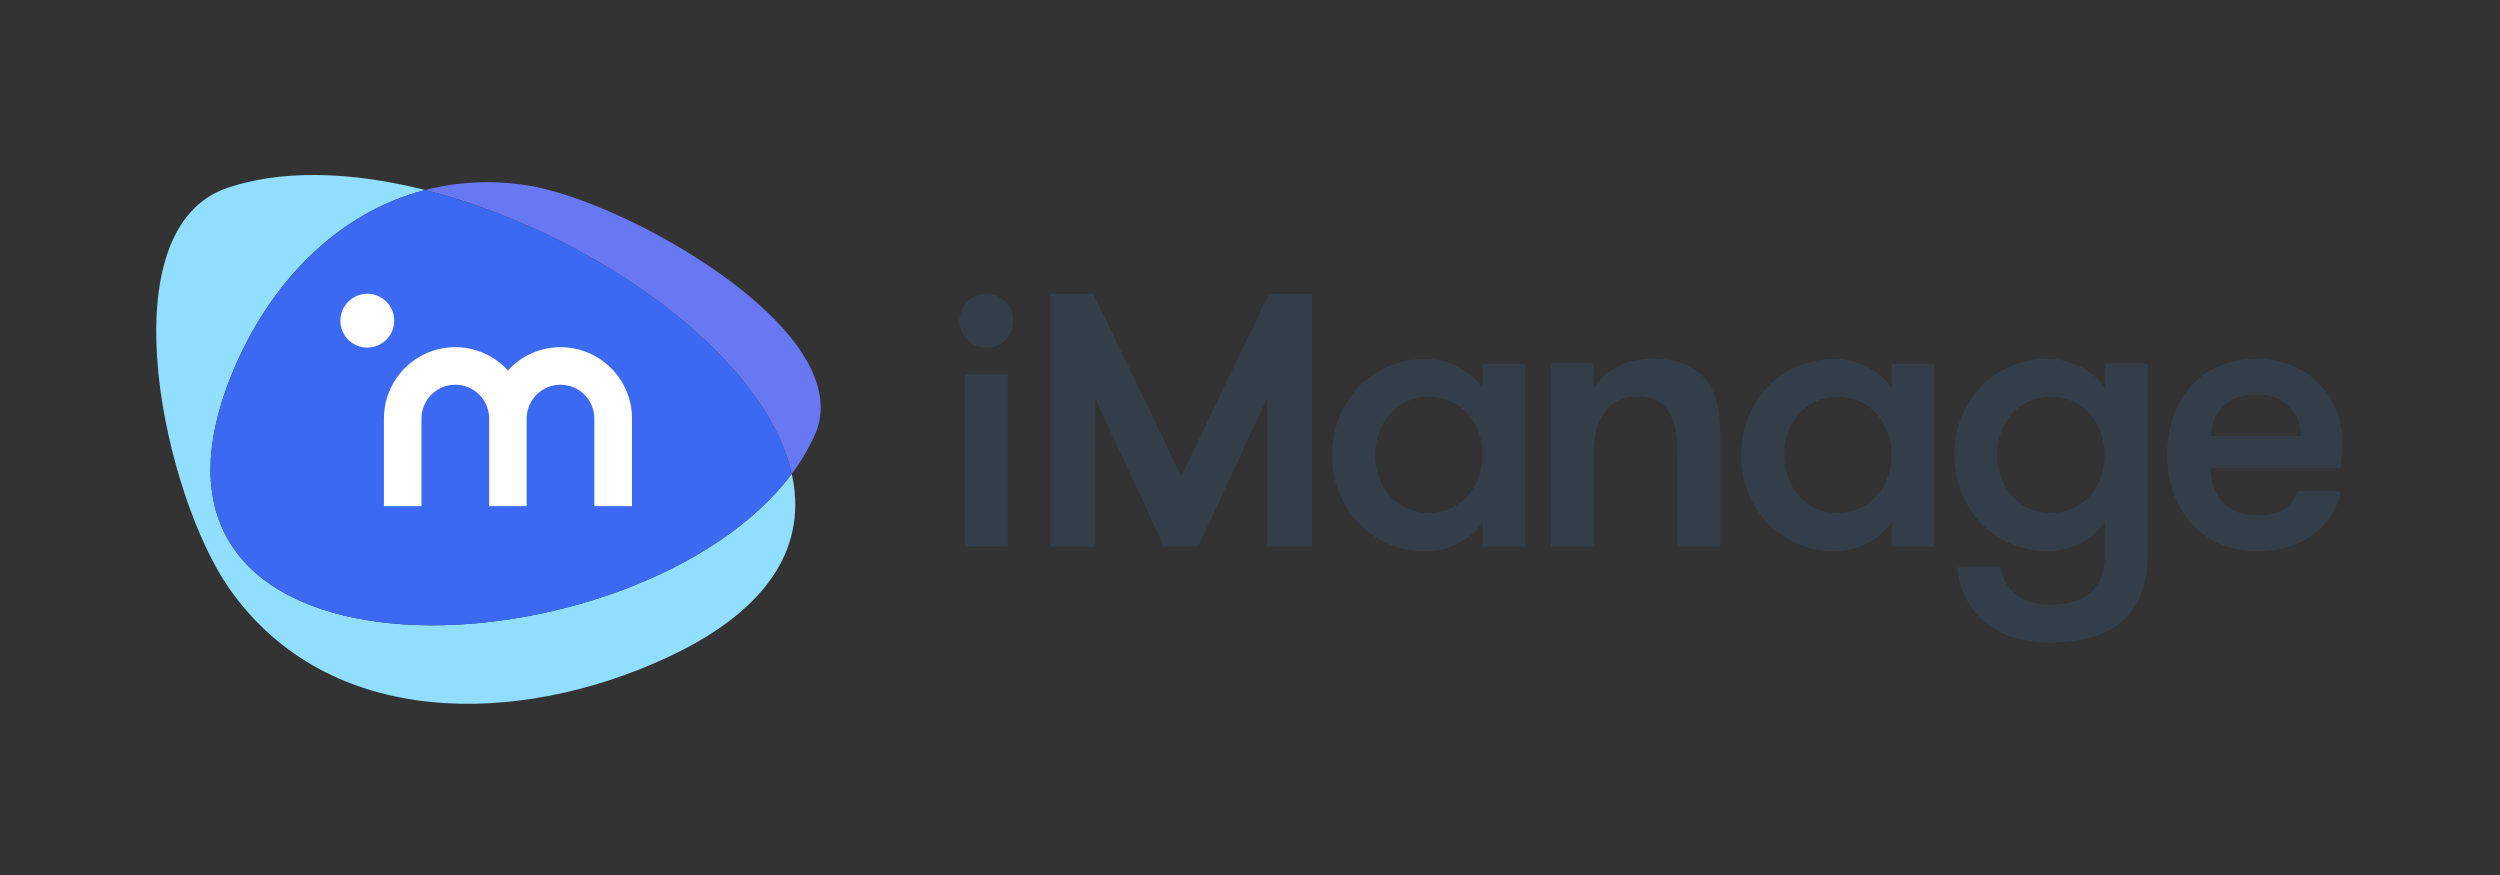 <?xml version="1.0" encoding="UTF-8"?>
<svg width="400px" height="140px" viewBox="0 0 400 140" version="1.1" xmlns="http://www.w3.org/2000/svg" xmlns:xlink="http://www.w3.org/1999/xlink">
    <rect x="0" y="0" width="400" height="140" fill="#333333" stroke="none"/>
    <title>Artboard</title>
    <g id="Artboard" stroke="none" stroke-width="1" fill="none" fill-rule="evenodd">
        <g id="imanage" transform="translate(25, 28)" fill-rule="nonzero">
            <path d="M59.335,1.656 C53.898,0.79 48.341,1.044 43.004,2.401 C69.521,9.095 97.404,28.746 101.673,47.823 C103.248,45.734 104.565,43.463 105.596,41.058 C111.922,24.649 74.779,4.01 59.335,1.656 Z" id="Path" fill="#6778F2"></path>
            <path d="M12.093,31.853 C18.049,17.265 28.989,6.019 43.012,2.401 C31.194,-0.589 19.619,-0.997 10.578,2.354 C-7.957,9.966 1.444,51.519 11.646,66.108 C27.608,88.936 58.189,88.081 81.559,77.283 C98.926,69.294 104.105,58.637 101.68,47.807 C77.424,80.257 -9.503,84.942 12.093,31.853 Z" id="Path" fill="#92DEFF"></path>
            <path d="M43.012,2.401 C28.989,6.019 18.049,17.265 12.093,31.853 C-9.503,84.942 77.424,80.265 101.68,47.823 C97.411,28.738 69.521,9.095 43.012,2.401 Z" id="Path" fill="#3B69F2"></path>
            <path d="M64.687,27.553 C61.483,27.551 58.427,28.899 56.267,31.265 C53.09,27.783 48.1,26.614 43.707,28.32 C39.314,30.027 36.422,34.258 36.428,38.971 L36.428,52.979 L42.432,52.979 L42.432,38.971 C42.432,35.98 44.856,33.556 47.846,33.556 C50.837,33.556 53.261,35.98 53.261,38.971 L53.261,52.979 L59.265,52.979 L59.265,38.971 C59.265,35.98 61.689,33.556 64.679,33.556 C67.67,33.556 70.094,35.98 70.094,38.971 L70.094,52.979 L76.121,52.979 L76.121,38.971 C76.112,32.662 70.996,27.553 64.687,27.553 Z" id="Path" fill="#FFFFFF"></path>
            <path d="M33.744,18.999 C36.123,18.986 38.062,20.903 38.076,23.281 C38.09,25.659 36.175,27.599 33.797,27.615 C31.418,27.631 29.477,25.717 29.46,23.339 C29.447,20.958 31.364,19.016 33.744,18.999 Z" id="Path" fill="#FFFFFF"></path>
            <rect id="Rectangle" fill="#333E48" x="129.398" y="31.924" width="6.851" height="27.498"></rect>
            <polygon id="Path" fill="#333E48" points="184.935 59.422 177.707 59.422 177.707 35.777 166.721 59.422 161.228 59.422 150.241 35.777 150.241 59.422 143.013 59.422 143.013 18.999 149.927 18.999 164.013 48.176 178.021 18.999 184.935 18.999"></polygon>
            <path d="M219.056,30.142 L219.056,59.422 L212.205,59.422 L212.205,55.498 C210.385,58.448 206.547,60.206 203.157,60.206 C194.234,60.206 188.137,53.143 188.137,44.817 C188.137,36.491 194.234,29.428 203.157,29.428 C206.547,29.428 210.385,31.186 212.205,34.137 L212.205,30.213 L219.056,30.213 L219.056,30.142 Z M212.205,44.778 C212.205,39.756 208.815,35.479 203.573,35.479 C198.425,35.479 195.027,39.748 195.027,44.778 C195.027,49.808 198.417,54.077 203.573,54.077 C208.815,54.085 212.205,49.808 212.205,44.786 L212.205,44.778 Z" id="Shape" fill="#333E48"></path>
            <path d="M223.152,30.142 L230.003,30.142 L230.003,34.223 C231.824,31.084 235.222,29.389 239.554,29.389 C243.76,29.389 246.719,30.896 248.351,33.313 C249.795,35.51 250.234,37.959 250.234,41.945 L250.234,59.422 L243.383,59.422 L243.383,44.284 C243.383,39.261 241.939,35.424 237.035,35.424 C232.263,35.424 229.972,39.253 229.972,44.284 L229.972,59.429 L223.121,59.429 L223.121,30.142 L223.152,30.142 Z" id="Path" fill="#333E48"></path>
            <path d="M284.497,30.142 L284.497,59.422 L277.646,59.422 L277.646,55.498 C275.825,58.448 271.988,60.206 268.598,60.206 C259.675,60.206 253.577,53.143 253.577,44.817 C253.577,36.491 259.675,29.428 268.598,29.428 C271.988,29.428 275.825,31.186 277.646,34.137 L277.646,30.213 L284.497,30.213 L284.497,30.142 Z M277.646,44.786 C277.646,39.763 274.256,35.487 269.013,35.487 C263.865,35.487 260.467,39.756 260.467,44.786 C260.467,49.816 263.858,54.085 269.013,54.085 C274.256,54.085 277.646,49.808 277.646,44.786 Z" id="Shape" fill="#333E48"></path>
            <path d="M318.61,60.865 C318.61,70.667 312.701,74.811 302.962,74.811 C293.223,74.811 288.577,68.846 288.201,62.78 L295.114,62.78 C295.491,65.919 298.002,68.752 302.962,68.752 C308.455,68.752 311.759,66.398 311.759,60.905 L311.759,55.466 C309.938,58.417 306.101,60.175 302.711,60.175 C293.788,60.175 287.691,53.112 287.691,44.786 C287.691,36.46 293.788,29.397 302.711,29.397 C306.101,29.397 309.938,31.155 311.759,34.105 L311.759,30.182 L318.61,30.182 L318.61,60.865 Z M294.549,44.778 C294.549,49.8 297.939,54.077 303.095,54.077 C308.377,54.077 311.728,49.808 311.728,44.778 C311.728,39.748 308.337,35.479 303.095,35.479 C297.939,35.487 294.549,39.756 294.549,44.786 L294.549,44.778 Z" id="Shape" fill="#333E48"></path>
            <path d="M328.725,46.858 C328.788,51.064 330.86,54.462 336.392,54.462 C340.316,54.462 341.737,52.704 342.615,50.632 L349.529,50.632 C348.587,55.655 343.871,60.183 336.4,60.183 C326.536,60.183 321.765,52.767 321.765,44.794 C321.765,35.997 326.983,29.405 336.212,29.405 C343.816,29.405 349.78,35.126 349.78,42.596 C349.803,44.026 349.698,45.455 349.466,46.865 L328.725,46.865 L328.725,46.858 Z M328.812,41.765 L343.133,41.765 C343.133,37.684 340.183,35.102 336.071,35.102 C331.998,35.11 328.812,37.433 328.812,41.765 Z" id="Shape" fill="#333E48"></path>
            <path d="M132.796,18.999 C135.18,18.986 137.123,20.908 137.136,23.291 C137.149,25.675 135.227,27.618 132.843,27.631 C130.459,27.644 128.516,25.722 128.503,23.339 C128.495,20.957 130.414,19.016 132.796,18.999 L132.796,18.999 Z" id="Path" fill="#333E48"></path>
        </g>
    </g>
</svg>